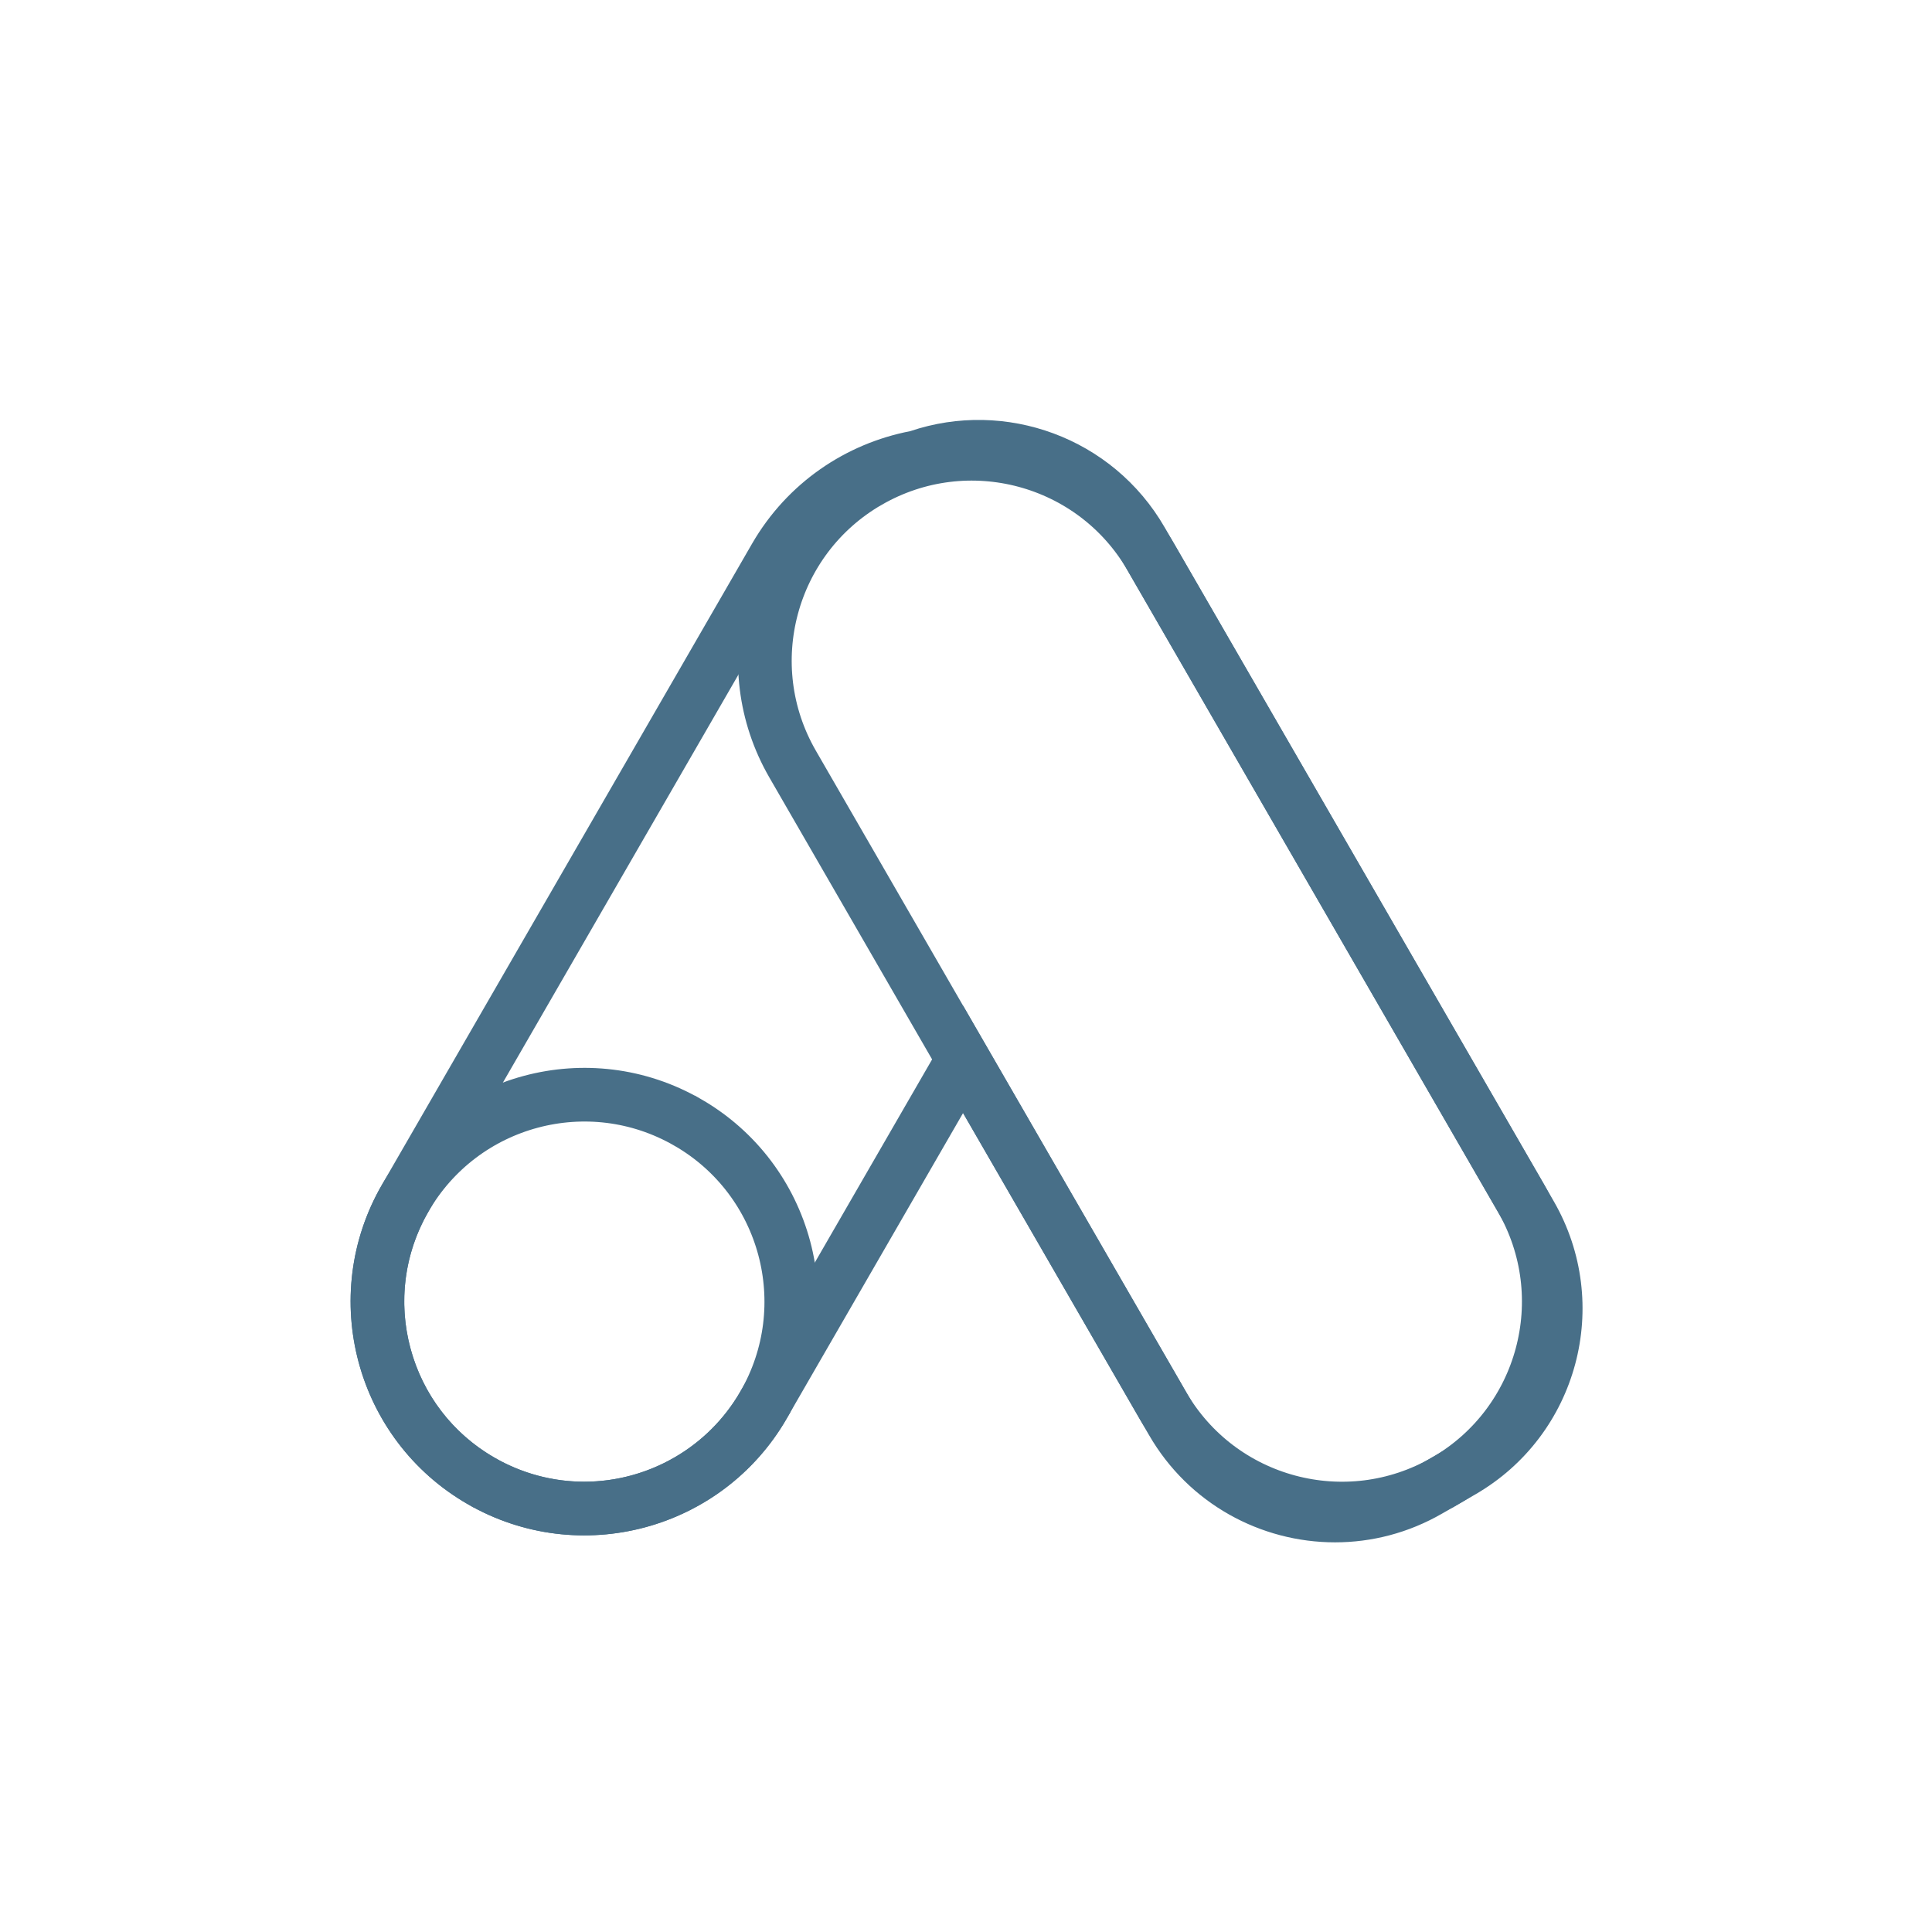 <svg width="54" height="54" viewBox="0 0 54 54" fill="none" xmlns="http://www.w3.org/2000/svg">
<path d="M37.315 41.609H37.315C38.099 41.609 38.875 41.4 39.559 41.005L40.482 40.472C41.523 39.871 42.267 38.901 42.578 37.74C42.889 36.579 42.73 35.366 42.129 34.325L31.253 15.489C30.451 14.1 28.956 13.238 27.35 13.238C26.863 13.238 26.382 13.316 25.921 13.472L25.825 13.505L25.725 13.524C24.289 13.801 23.047 14.685 22.317 15.95L11.975 33.864C11.302 35.029 11.124 36.385 11.472 37.683C11.819 38.982 12.652 40.067 13.816 40.739C14.581 41.181 15.449 41.414 16.326 41.414C18.122 41.414 19.794 40.449 20.691 38.897L26.919 28.11L33.413 39.358C34.214 40.747 35.71 41.609 37.315 41.609ZM37.315 43.109C35.242 43.109 33.225 42.033 32.114 40.108L26.918 31.11L21.989 39.647C20.186 42.771 16.191 43.842 13.066 42.038C9.942 40.234 8.871 36.239 10.676 33.114L21.018 15.2C22.004 13.492 23.645 12.398 25.441 12.051C28.093 11.154 31.098 12.22 32.552 14.739L43.428 33.575C45.084 36.445 44.102 40.115 41.231 41.772L40.309 42.304C39.364 42.85 38.333 43.109 37.315 43.109Z" fill="#486F88"/>
<path d="M21.341 39.273L21.341 39.272C22.938 36.506 21.991 32.97 19.225 31.373L19.224 31.373C16.459 29.776 12.923 30.724 11.326 33.489L11.325 33.49C9.729 36.256 10.676 39.792 13.442 41.389L13.443 41.389C16.208 42.986 19.744 42.038 21.341 39.273Z" stroke="#486F88" stroke-width="1.5"/>
<path d="M42.513 33.49L32.169 15.575C30.573 12.809 27.037 11.862 24.271 13.459L24.27 13.459C21.505 15.056 20.557 18.592 22.154 21.357L32.497 39.273C34.094 42.038 37.63 42.986 40.396 41.389L40.397 41.389C43.162 39.792 44.11 36.256 42.513 33.49Z" stroke="#486F88" stroke-width="1.5"/>
</svg>
